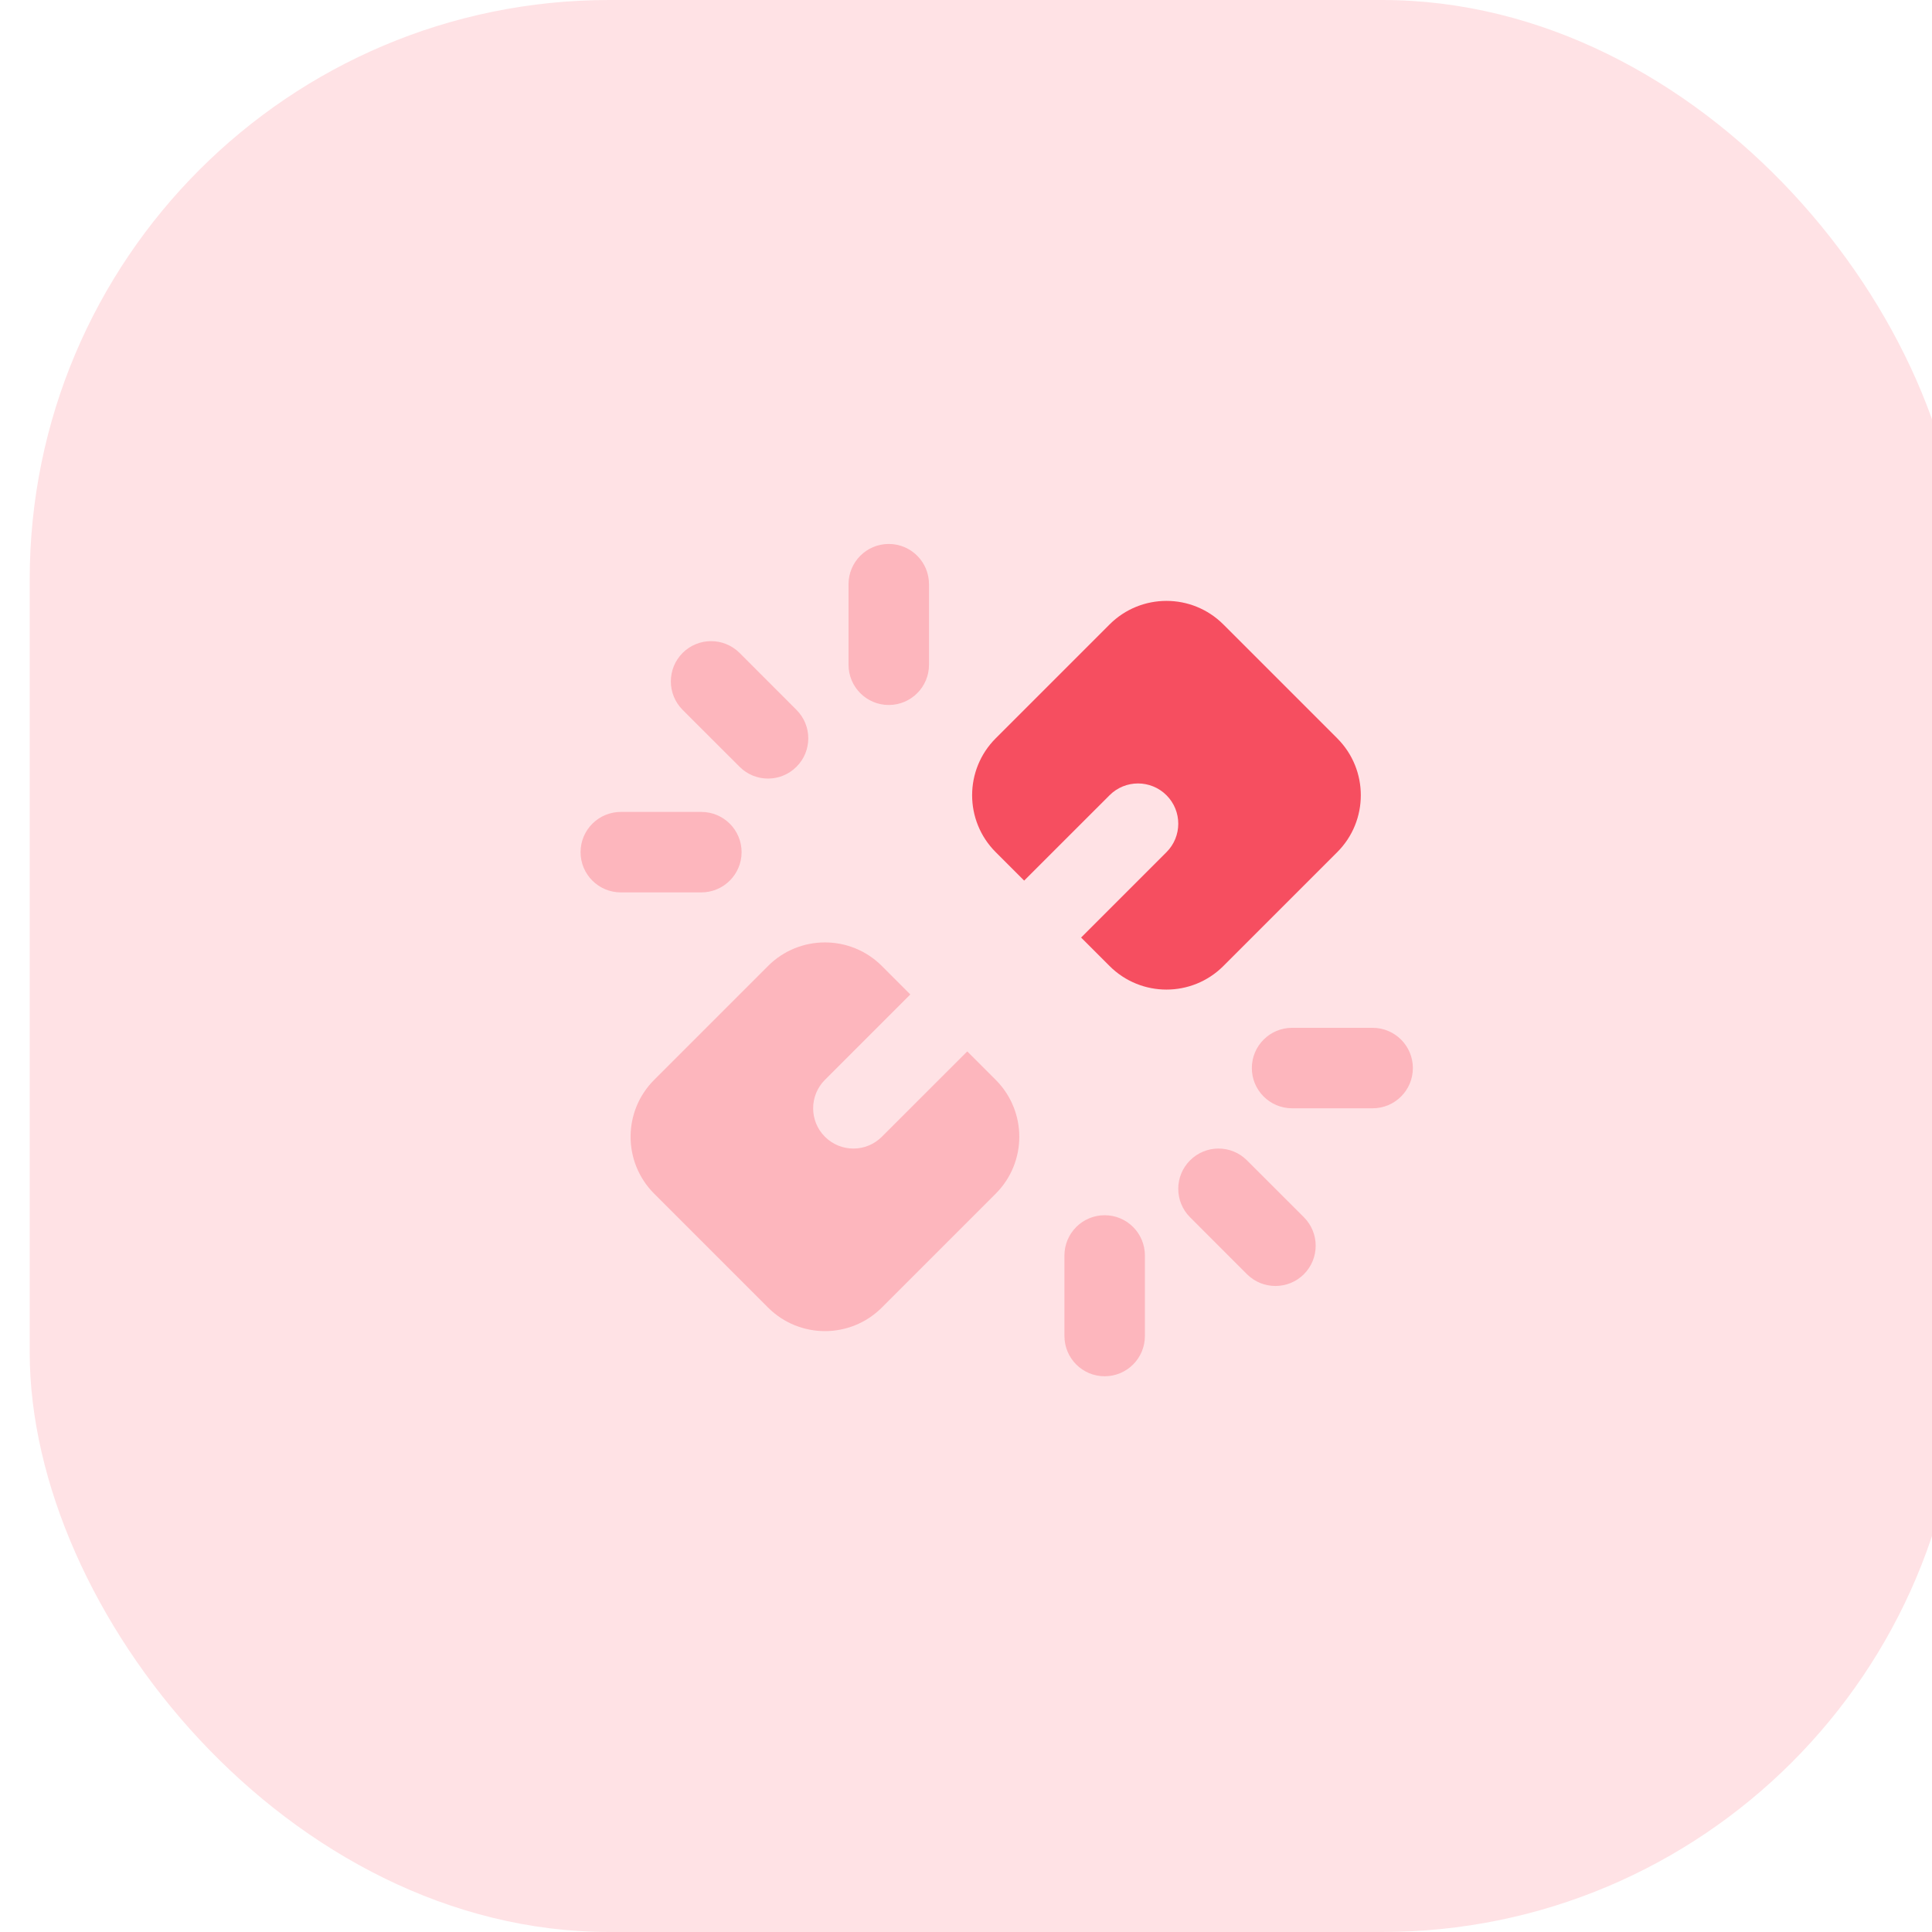 <svg width="100%" height="100%" style="overflow:visible;" preserveAspectRatio="none" viewBox="0 0 40 40" fill="none" xmlns="http://www.w3.org/2000/svg"><rect x="0.615" width="40" height="40" rx="12" fill="#FFE2E5"/><path opacity="0.3" fill-rule="evenodd" clip-rule="evenodd" d="M18.847 20.589L17.079 22.357C16.754 22.682 16.754 23.21 17.079 23.535C17.405 23.861 17.933 23.861 18.258 23.535L20.026 21.768L20.615 22.357C21.266 23.008 21.266 24.063 20.615 24.714L18.258 27.071C17.607 27.722 16.552 27.722 15.901 27.071L13.544 24.714C12.893 24.063 12.893 23.008 13.544 22.357L15.901 20C16.552 19.349 17.607 19.349 18.258 20L18.847 20.589Z" fill="#F64E60"/><path fill-rule="evenodd" clip-rule="evenodd" d="M22.383 19.411L24.151 17.643C24.476 17.318 24.476 16.79 24.151 16.465C23.825 16.139 23.297 16.139 22.972 16.465L21.204 18.232L20.615 17.643C19.964 16.992 19.964 15.937 20.615 15.286L22.972 12.929C23.623 12.278 24.678 12.278 25.329 12.929L27.686 15.286C28.337 15.937 28.337 16.992 27.686 17.643L25.329 20C24.678 20.651 23.623 20.651 22.972 20L22.383 19.411Z" fill="#F64E60"/><path opacity="0.3" fill-rule="evenodd" clip-rule="evenodd" d="M14.133 14.697C13.808 14.371 13.808 13.844 14.133 13.518C14.459 13.193 14.986 13.193 15.312 13.518L16.49 14.697C16.816 15.022 16.816 15.55 16.49 15.875C16.165 16.201 15.637 16.201 15.312 15.875L14.133 14.697ZM17.568 12.096C17.568 11.635 17.941 11.262 18.401 11.262C18.861 11.262 19.234 11.635 19.234 12.096L19.234 13.762C19.234 14.223 18.861 14.596 18.401 14.596C17.941 14.596 17.568 14.223 17.568 13.762V12.096ZM12.02 17.643C12.02 17.183 12.393 16.81 12.854 16.81L14.52 16.81C14.98 16.81 15.354 17.183 15.354 17.643C15.354 18.103 14.98 18.476 14.52 18.476L12.854 18.476C12.393 18.476 12.02 18.103 12.02 17.643Z" fill="#F64E60"/><path opacity="0.3" fill-rule="evenodd" clip-rule="evenodd" d="M25.817 26.381C26.143 26.706 26.67 26.706 26.996 26.381C27.321 26.055 27.321 25.528 26.996 25.202L25.817 24.024C25.492 23.698 24.964 23.698 24.639 24.024C24.313 24.349 24.313 24.877 24.639 25.202L25.817 26.381ZM28.418 22.946C28.879 22.946 29.252 22.573 29.252 22.113C29.252 21.653 28.879 21.28 28.418 21.28L26.752 21.28C26.291 21.28 25.918 21.653 25.918 22.113C25.918 22.573 26.291 22.946 26.752 22.946L28.418 22.946ZM22.871 28.494C23.331 28.494 23.704 28.121 23.704 27.66V25.994C23.704 25.533 23.331 25.16 22.871 25.16C22.411 25.16 22.038 25.533 22.038 25.994L22.038 27.66C22.038 28.121 22.411 28.494 22.871 28.494Z" fill="#F64E60"/></svg>
